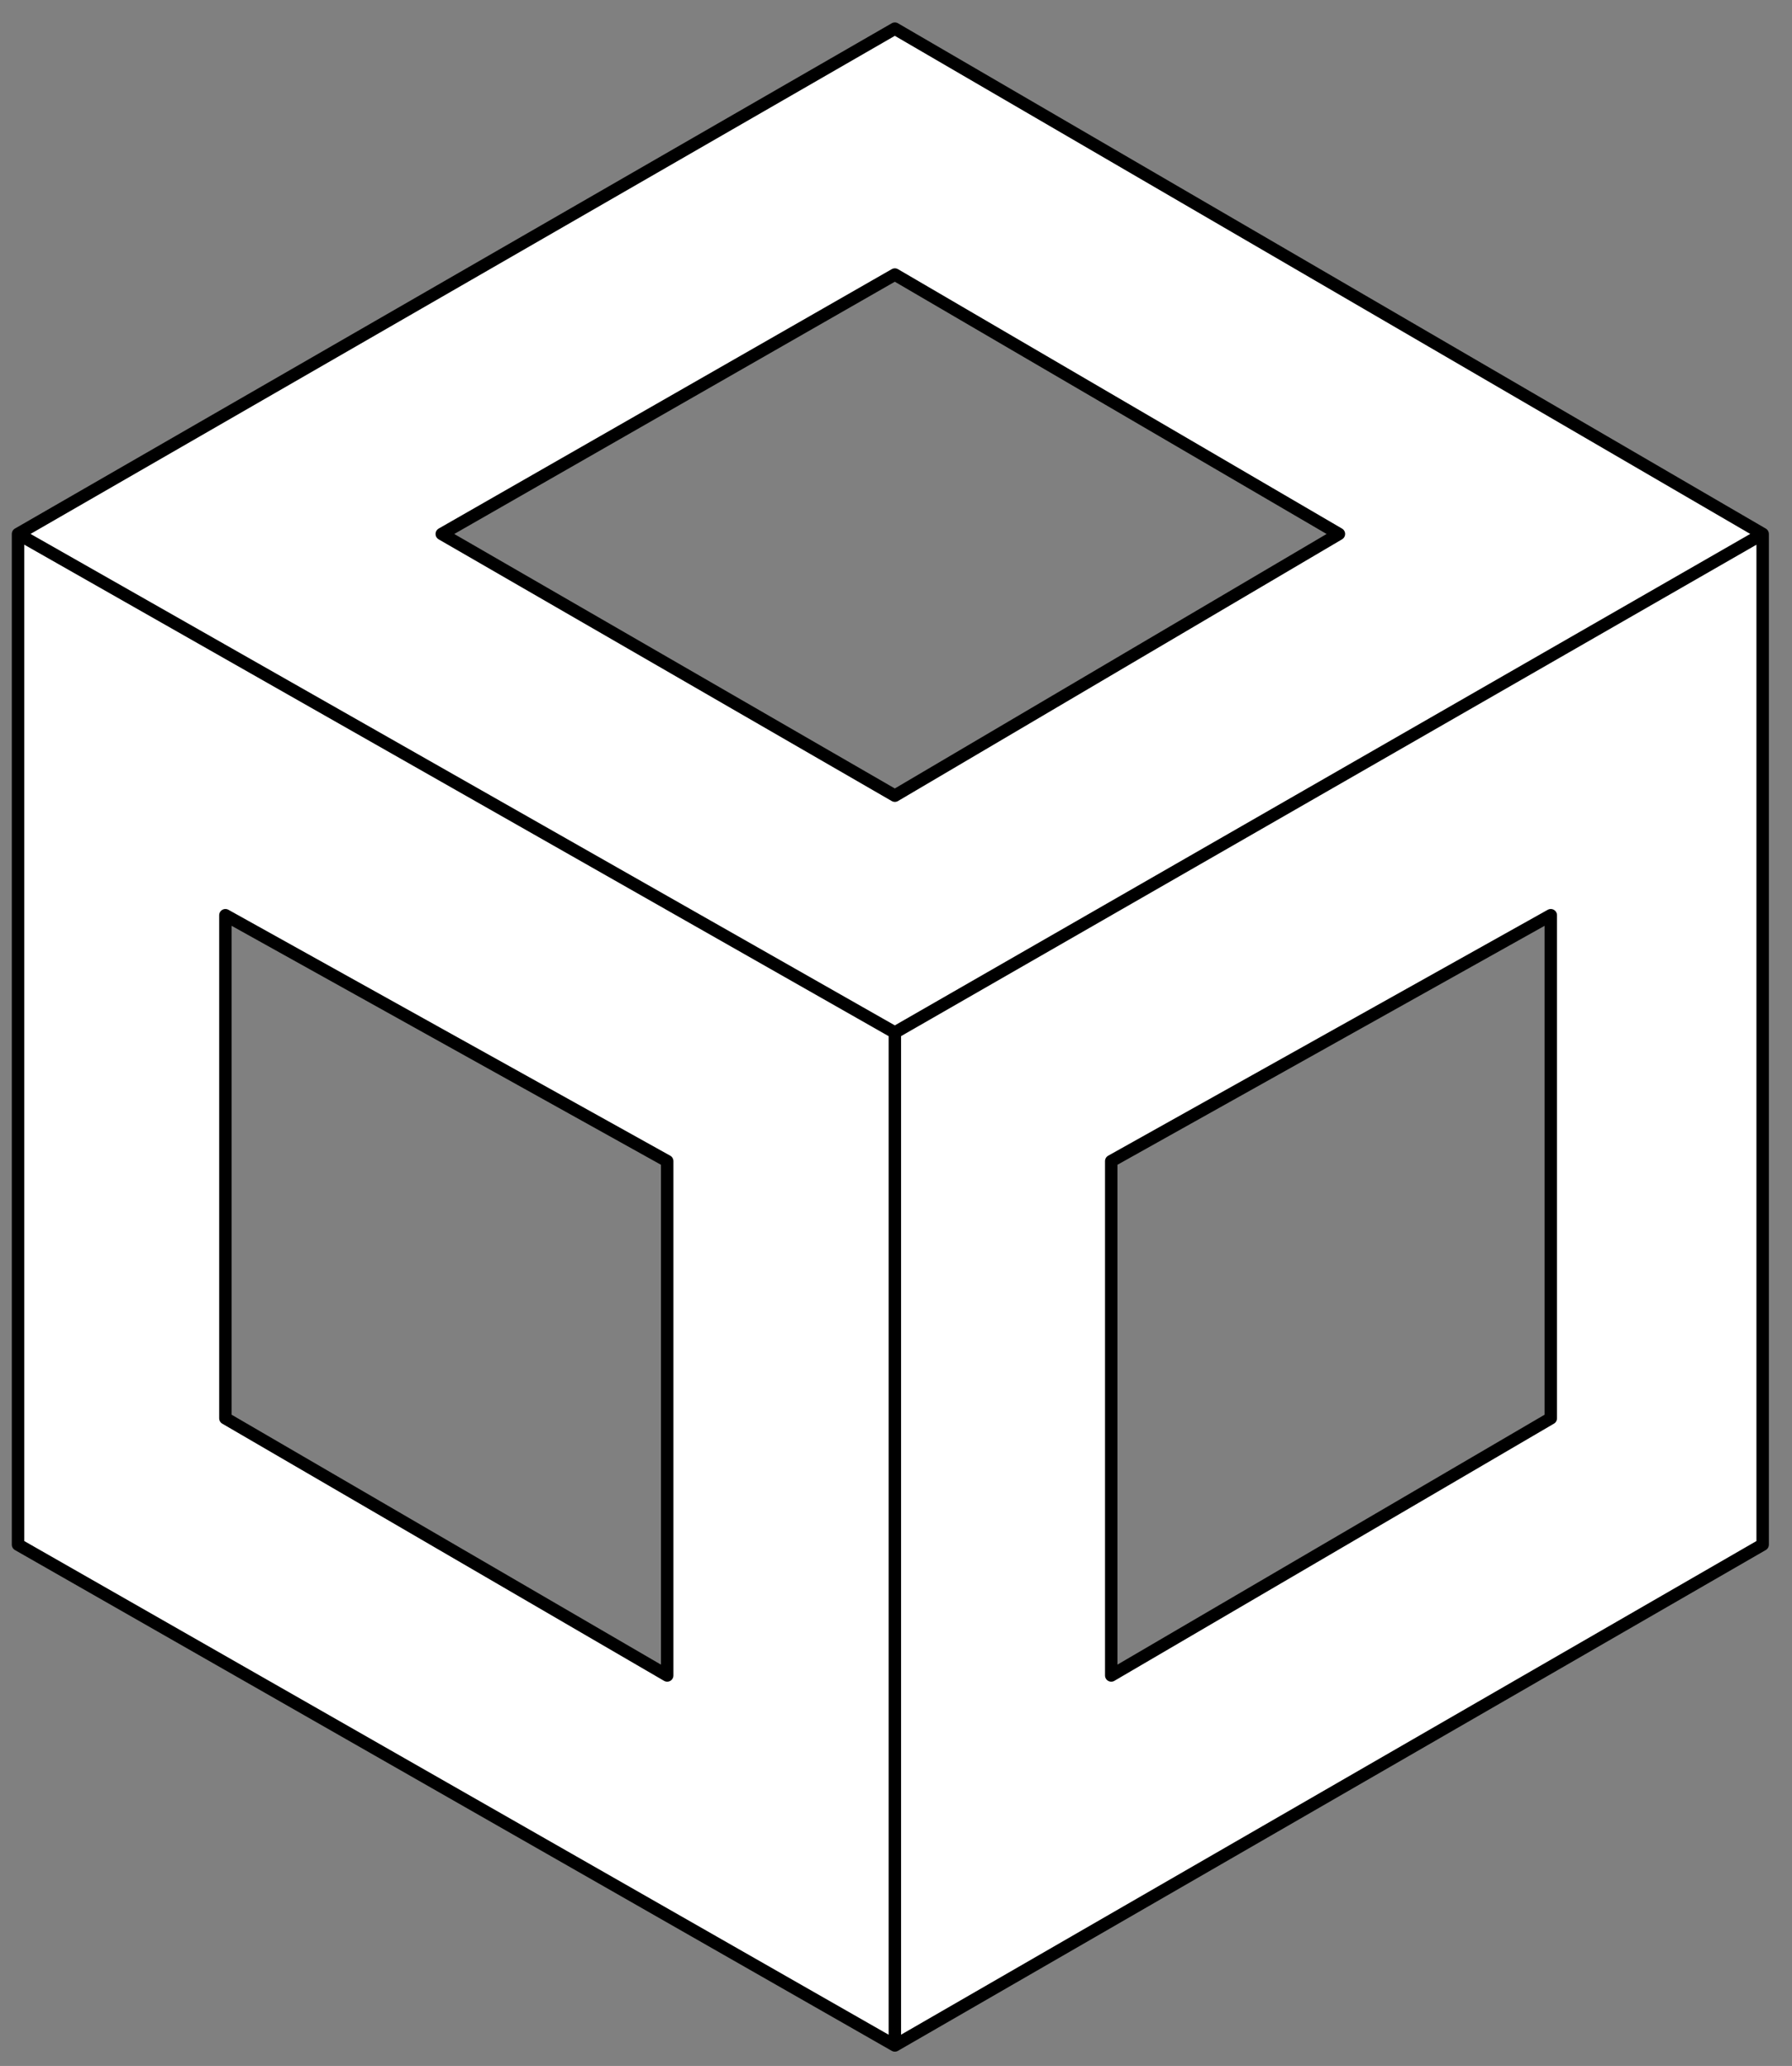 <svg width="72" height="83" viewBox="0 0 72 83" fill="none" xmlns="http://www.w3.org/2000/svg">
<rect x="0" y="0" width="72" height="83" fill="#808080" stroke="none"/>
<path fill-rule="evenodd" clip-rule="evenodd" d="M35.954 1.151L0.724 21.452L35.954 41.482L70.821 21.452L35.954 1.151ZM53.795 21.452L35.954 11.03L17.75 21.452L26.089 26.268L35.954 31.966L45.339 26.435L53.795 21.452Z" fill="white"/>
<path fill-rule="evenodd" clip-rule="evenodd" d="M35.954 82.176L70.821 62.056V21.452L35.954 41.482V82.176ZM62.308 56.98V36.769L53.883 41.482L44.648 46.648V57.433V67.312L62.308 56.98Z" fill="white"/>
<path fill-rule="evenodd" clip-rule="evenodd" d="M0.724 21.452V62.056L35.954 82.176V41.482L0.724 21.452ZM9.056 56.98L26.807 67.312V57.433V46.648L17.75 41.608L9.056 36.769V46.875V56.98Z" fill="white"/>
<path d="M0.724 21.452L35.954 1.151L70.821 21.452M0.724 21.452V62.056L35.954 82.176M0.724 21.452L35.954 41.482M70.821 21.452V62.056L35.954 82.176M70.821 21.452L35.954 41.482M35.954 82.176V41.482M35.954 11.03L53.795 21.452L45.339 26.435L35.954 31.966L26.089 26.268L17.75 21.452L35.954 11.03ZM62.308 36.769V56.98L44.648 67.312V57.433V46.648L53.883 41.482L62.308 36.769ZM26.807 67.312L9.056 56.98V46.875V36.769L17.75 41.608L26.807 46.648V57.433V67.312Z" stroke="black" stroke-width="0.5" stroke-linecap="round" stroke-linejoin="round"/>
</svg>
